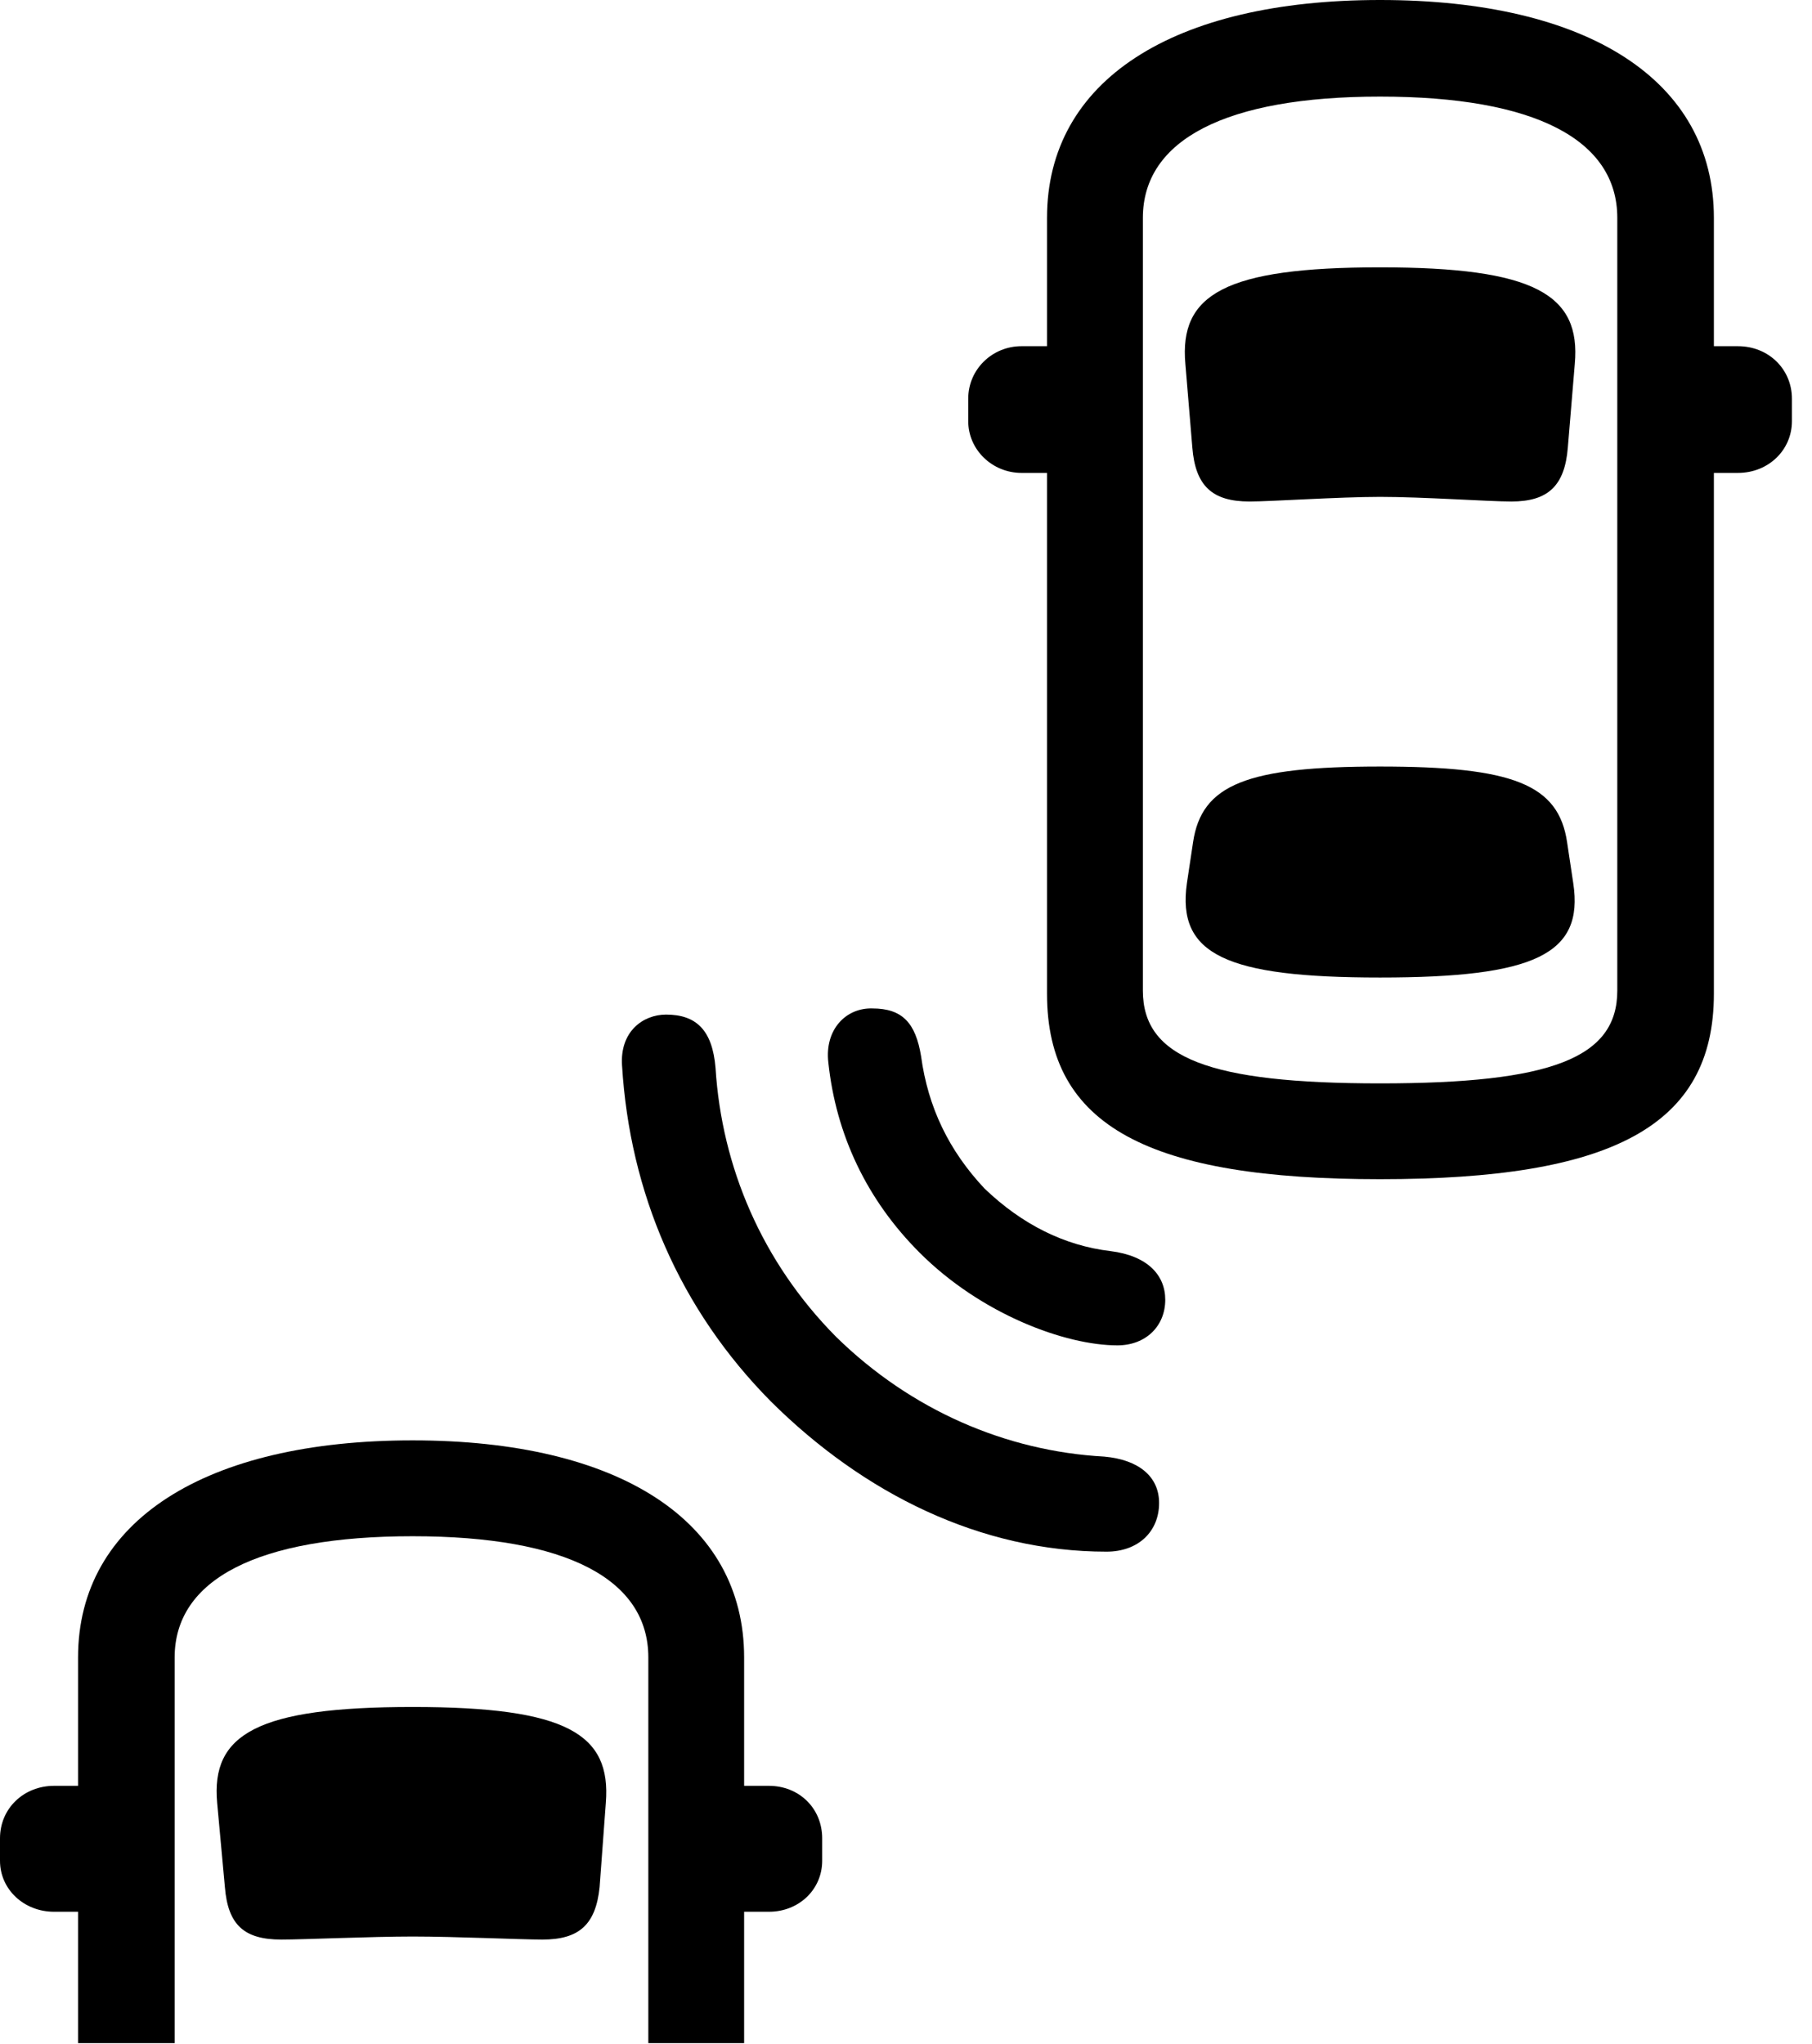 <svg version="1.1" xmlns="http://www.w3.org/2000/svg" xmlns:xlink="http://www.w3.org/1999/xlink" viewBox="0 0 32.06 36.162">
 <g>
  
  <path d="M13.166 36.148L13.166 29.326C13.166 26.906 10.951 25.484 7.301 25.484C3.637 25.484 1.381 26.906 1.381 29.326L1.381 36.148L3.09 36.148L3.09 29.326C3.09 27.945 4.553 27.18 7.301 27.18C10.035 27.18 11.471 27.945 11.471 29.326L11.471 36.148ZM7.301 34.262C8.053 34.262 9.215 34.316 9.598 34.316C10.24 34.316 10.541 34.057 10.609 33.387L10.719 31.896C10.815 30.68 10.035 30.201 7.301 30.201C4.553 30.201 3.732 30.68 3.842 31.896L3.979 33.387C4.033 34.057 4.32 34.316 4.977 34.316C5.373 34.316 6.576 34.262 7.301 34.262ZM12.236 33.824L13.604 33.824C14.137 33.824 14.547 33.428 14.547 32.922L14.547 32.525C14.547 31.992 14.137 31.596 13.604 31.596L12.236 31.596ZM2.324 33.824L2.324 31.596L0.957 31.596C0.424 31.596 0 31.992 0 32.525L0 32.922C0 33.428 0.424 33.824 0.957 33.824Z" style="fill:hsl(0 0 0/0.85)"></path>
  <path d="M13.645 24.801C15.285 26.428 17.35 27.453 19.578 27.453C20.139 27.453 20.508 27.098 20.508 26.592C20.508 26.127 20.152 25.826 19.537 25.771C17.801 25.676 16.119 24.951 14.793 23.652C13.48 22.326 12.77 20.645 12.66 18.895C12.605 18.225 12.318 17.951 11.785 17.951C11.375 17.951 10.965 18.252 11.006 18.854C11.143 21.096 12.018 23.16 13.645 24.801Z" style="fill:hsl(0 0 0/0.85)"></path>
  <path d="M16.27 22.162C17.363 23.256 18.854 23.803 19.77 23.803C20.275 23.803 20.617 23.461 20.617 22.996C20.617 22.559 20.303 22.217 19.646 22.135C18.84 22.039 18.088 21.67 17.418 21.027C16.789 20.357 16.42 19.592 16.297 18.689C16.201 18.102 15.969 17.842 15.435 17.842C14.971 17.828 14.588 18.211 14.656 18.799C14.793 20.084 15.34 21.232 16.27 22.162Z" style="fill:hsl(0 0 0/0.85)"></path>
  <path d="M24.418 20.863C28.506 20.863 30.324 19.934 30.324 17.582L30.324 3.855C30.324 1.422 28.096 0 24.418 0C20.754 0 18.525 1.422 18.525 3.855L18.525 17.582C18.525 19.934 20.344 20.863 24.418 20.863ZM24.418 19.168C21.396 19.168 20.221 18.717 20.221 17.527L20.221 3.855C20.221 2.475 21.684 1.709 24.418 1.709C27.166 1.709 28.615 2.475 28.615 3.855L28.615 17.527C28.615 18.717 27.453 19.168 24.418 19.168ZM24.418 8.791C25.184 8.791 26.332 8.873 26.742 8.873C27.385 8.873 27.686 8.6 27.74 7.916L27.863 6.439C27.973 5.209 27.152 4.73 24.418 4.73C21.67 4.73 20.863 5.209 20.973 6.439L21.096 7.916C21.15 8.6 21.451 8.873 22.107 8.873C22.49 8.873 23.693 8.791 24.418 8.791ZM24.418 17.295C27.152 17.295 28.027 16.885 27.836 15.627L27.727 14.902C27.576 13.877 26.77 13.562 24.418 13.562C22.066 13.562 21.26 13.877 21.109 14.902L21 15.627C20.822 16.885 21.684 17.295 24.418 17.295ZM29.381 8.367L30.748 8.367C31.295 8.367 31.705 7.957 31.705 7.451L31.705 7.055C31.705 6.535 31.295 6.125 30.748 6.125L29.381 6.125ZM19.455 8.367L19.455 6.125L18.074 6.125C17.555 6.125 17.131 6.535 17.131 7.055L17.131 7.451C17.131 7.957 17.555 8.367 18.074 8.367Z" style="fill:hsl(0 0 0/0.85)"></path>
 </g>
</svg>